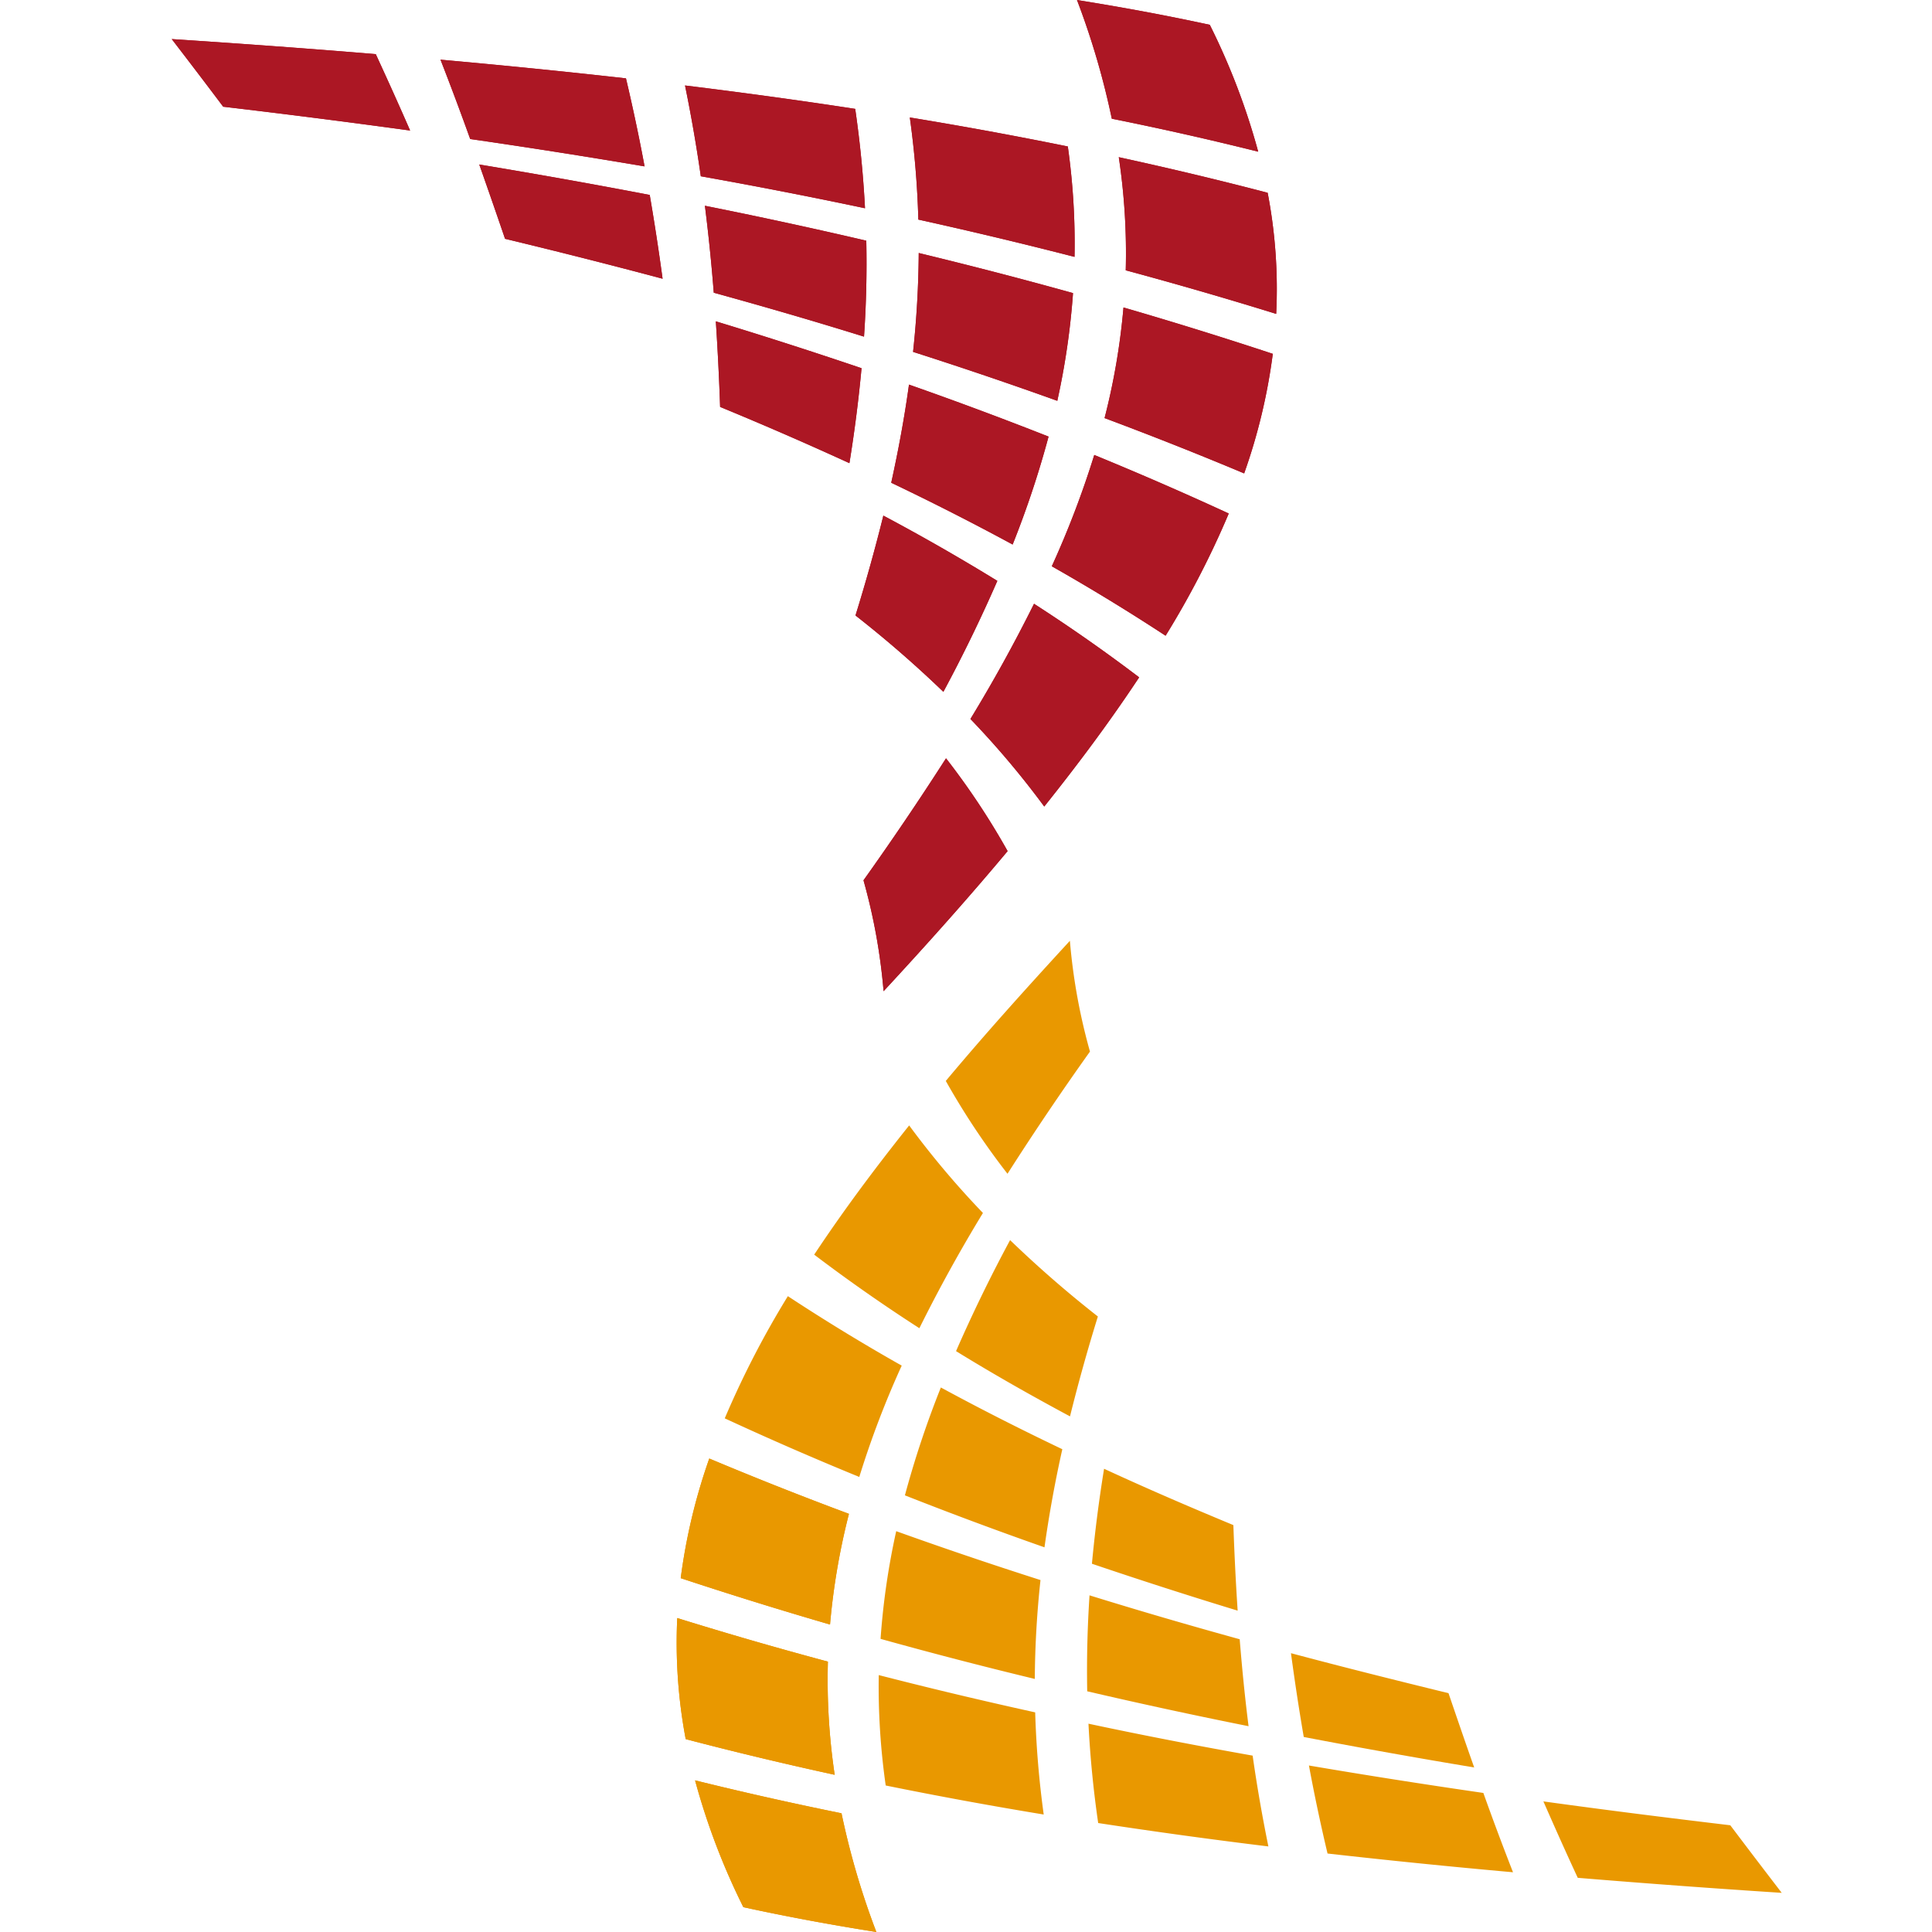 <?xml version="1.0" ?>
<svg xmlns="http://www.w3.org/2000/svg" viewBox="0 0 90 90">
	<g fill="none">
		<g fill="#AC1724">
			<path d="M51.792 5.53A36.448 36.448 0 0 0 50.17 0c2.187.35 4.183.722 6.187 1.156a31.9 31.9 0 0 1 2.255 5.91 149.112 149.112 0 0 0-6.82-1.536Zm.649 7.062a30.036 30.036 0 0 0-.324-5.27c2.39.521 4.63 1.056 6.935 1.658a23.69 23.69 0 0 1 .398 5.642 195.983 195.983 0 0 0-7.009-2.03ZM42.78 10.23a43.041 43.041 0 0 0-.397-4.758c2.556.42 4.928.857 7.36 1.351.241 1.703.346 3.423.313 5.143a218.698 218.698 0 0 0-7.275-1.737ZM32.646 8.21a71.738 71.738 0 0 0-.735-4.228c2.758.34 5.325.69 7.928 1.09.23 1.595.375 3.09.456 4.629a243.84 243.84 0 0 0-7.65-1.49ZM21.904 6.477A144.68 144.68 0 0 0 20.52 2.78c3.023.272 5.815.552 8.64.87.336 1.424.614 2.744.867 4.101a340.736 340.736 0 0 0-8.123-1.275ZM10.397 4.97A370.389 370.389 0 0 0 8 1.82c3.336.22 6.406.444 9.504.701.577 1.25 1.092 2.394 1.601 3.56a448.83 448.83 0 0 0-8.708-1.11Zm41.058 14.506c.435-1.69.73-3.414.881-5.153a198.48 198.48 0 0 1 6.956 2.16 27.022 27.022 0 0 1-1.334 5.57 175.514 175.514 0 0 0-6.503-2.577Zm-8.921-3.084a45.75 45.75 0 0 0 .264-4.606c2.47.598 4.79 1.2 7.187 1.867a34.607 34.607 0 0 1-.732 5.018 202.287 202.287 0 0 0-6.72-2.279Zm-9.284-2.757a85.428 85.428 0 0 0-.413-4.05 240.25 240.25 0 0 1 7.518 1.627 49.9 49.9 0 0 1-.106 4.47c-2.33-.725-4.59-1.382-7-2.047Zm-9.723-2.511a364.694 364.694 0 0 0-1.201-3.461c2.749.457 5.312.915 7.941 1.418.23 1.34.422 2.602.599 3.903a309.447 309.447 0 0 0-7.34-1.86Zm25.47 15.255a43.752 43.752 0 0 0 1.978-5.185c2.146.881 4.171 1.761 6.265 2.727a41.693 41.693 0 0 1-2.942 5.693 96.997 96.997 0 0 0-5.301-3.235Zm-7.48-3.891c.34-1.551.614-3.027.827-4.572a182.76 182.76 0 0 1 6.502 2.422 45.062 45.062 0 0 1-1.673 5.028 124.5 124.5 0 0 0-5.656-2.878Zm-7.971-3.533a126.054 126.054 0 0 0-.2-3.986c2.339.712 4.528 1.418 6.788 2.183a65.276 65.276 0 0 1-.565 4.424 168.66 168.66 0 0 0-6.023-2.62Zm11.66 14.538a70.834 70.834 0 0 0 2.963-5.367 77.48 77.48 0 0 1 4.897 3.427c-1.314 1.984-2.747 3.923-4.421 6.018a40.861 40.861 0 0 0-3.439-4.078Zm-5.354-4.823a83.75 83.75 0 0 0 1.298-4.651 98.61 98.61 0 0 1 5.31 3.04 70.304 70.304 0 0 1-2.514 5.169 52.973 52.973 0 0 0-4.094-3.557Zm.373 12.338a139 139 0 0 0 3.844-5.683 34.346 34.346 0 0 1 2.869 4.323c-1.785 2.134-3.661 4.239-5.777 6.526a27.615 27.615 0 0 0-.936-5.166Z"/>
			<path d="M51.792 5.53A36.448 36.448 0 0 0 50.17 0c2.187.35 4.183.722 6.187 1.156a31.9 31.9 0 0 1 2.255 5.91 149.112 149.112 0 0 0-6.82-1.536Zm.649 7.062a30.036 30.036 0 0 0-.324-5.27c2.39.521 4.63 1.056 6.935 1.658a23.69 23.69 0 0 1 .398 5.642 195.983 195.983 0 0 0-7.009-2.03ZM42.78 10.23a43.041 43.041 0 0 0-.397-4.758c2.556.42 4.928.857 7.36 1.351.241 1.703.346 3.423.313 5.143a218.698 218.698 0 0 0-7.275-1.737ZM32.646 8.21a71.738 71.738 0 0 0-.735-4.228c2.758.34 5.325.69 7.928 1.09.23 1.595.375 3.09.456 4.629a243.84 243.84 0 0 0-7.65-1.49ZM21.904 6.477A144.68 144.68 0 0 0 20.52 2.78c3.023.272 5.815.552 8.64.87.336 1.424.614 2.744.867 4.101a340.736 340.736 0 0 0-8.123-1.275ZM10.397 4.97A370.389 370.389 0 0 0 8 1.82c3.336.22 6.406.444 9.504.701.577 1.25 1.092 2.394 1.601 3.56a448.83 448.83 0 0 0-8.708-1.11Zm41.058 14.506c.435-1.69.73-3.414.881-5.153a198.48 198.48 0 0 1 6.956 2.16 27.022 27.022 0 0 1-1.334 5.57 175.514 175.514 0 0 0-6.503-2.577Zm-8.921-3.084a45.75 45.75 0 0 0 .264-4.606c2.47.598 4.79 1.2 7.187 1.867a34.607 34.607 0 0 1-.732 5.018 202.287 202.287 0 0 0-6.72-2.279Zm-9.284-2.757a85.428 85.428 0 0 0-.413-4.05 240.25 240.25 0 0 1 7.518 1.627 49.9 49.9 0 0 1-.106 4.47c-2.33-.725-4.59-1.382-7-2.047Zm-9.723-2.511a364.694 364.694 0 0 0-1.201-3.461c2.749.457 5.312.915 7.941 1.418.23 1.34.422 2.602.599 3.903a309.447 309.447 0 0 0-7.34-1.86Zm25.47 15.255a43.752 43.752 0 0 0 1.978-5.185c2.146.881 4.171 1.761 6.265 2.727a41.693 41.693 0 0 1-2.942 5.693 96.997 96.997 0 0 0-5.301-3.235Zm-7.48-3.891c.34-1.551.614-3.027.827-4.572a182.76 182.76 0 0 1 6.502 2.422 45.062 45.062 0 0 1-1.673 5.028 124.5 124.5 0 0 0-5.656-2.878Zm-7.971-3.533a126.054 126.054 0 0 0-.2-3.986c2.339.712 4.528 1.418 6.788 2.183a65.276 65.276 0 0 1-.565 4.424 168.66 168.66 0 0 0-6.023-2.62Zm11.66 14.538a70.834 70.834 0 0 0 2.963-5.367 77.48 77.48 0 0 1 4.897 3.427c-1.314 1.984-2.747 3.923-4.421 6.018a40.861 40.861 0 0 0-3.439-4.078Zm-5.354-4.823a83.75 83.75 0 0 0 1.298-4.651 98.61 98.61 0 0 1 5.31 3.04 70.304 70.304 0 0 1-2.514 5.169 52.973 52.973 0 0 0-4.094-3.557Zm.373 12.338a139 139 0 0 0 3.844-5.683 34.346 34.346 0 0 1 2.869 4.323c-1.785 2.134-3.661 4.239-5.777 6.526a27.615 27.615 0 0 0-.936-5.166Z"/>
		</g>
		<path d="M39.201 84.47A36.255 36.255 0 0 0 40.824 90c-2.19-.348-4.185-.72-6.195-1.156a31.916 31.916 0 0 1-2.25-5.908c2.26.558 4.46 1.054 6.822 1.534Z" fill="#E99800"/>
		<path d="M39.201 84.47A36.255 36.255 0 0 0 40.824 90c-2.19-.348-4.185-.72-6.195-1.156a31.916 31.916 0 0 1-2.25-5.908c2.26.558 4.46 1.054 6.822 1.534Zm-.634-7.064c-.05 1.763.056 3.527.316 5.271a169.853 169.853 0 0 1-6.94-1.662 24.178 24.178 0 0 1-.394-5.64c2.35.73 4.615 1.385 7.018 2.03Z" fill="#E99800"/>
		<path d="M38.567 77.406c-.05 1.763.056 3.527.316 5.271a169.853 169.853 0 0 1-6.94-1.662 24.178 24.178 0 0 1-.394-5.64c2.35.73 4.615 1.385 7.018 2.03Zm9.656 2.364c.047 1.591.18 3.18.397 4.757a199.539 199.539 0 0 1-7.36-1.352 32.547 32.547 0 0 1-.324-5.143c2.432.625 4.78 1.183 7.287 1.737Zm10.13 2.014c.2 1.406.436 2.766.733 4.23a264.78 264.78 0 0 1-7.928-1.09 49.238 49.238 0 0 1-.453-4.628c2.533.54 5.004 1.017 7.648 1.488ZM69.1 83.522a130.8 130.8 0 0 0 1.382 3.695 373.288 373.288 0 0 1-8.64-.873 83.852 83.852 0 0 1-.867-4.1c2.682.456 5.304.868 8.124 1.278Zm11.505 1.508A441.893 441.893 0 0 0 83 88.176a538.225 538.225 0 0 1-9.502-.7c-.58-1.249-1.09-2.396-1.601-3.56 2.867.397 5.679.751 8.708 1.112ZM39.547 70.52a32.054 32.054 0 0 0-.881 5.157 199.716 199.716 0 0 1-6.955-2.16 27.22 27.22 0 0 1 1.33-5.573c2.18.915 4.281 1.747 6.506 2.577Z" fill="#E99800"/>
		<path d="M39.547 70.52a32.054 32.054 0 0 0-.881 5.157 199.716 199.716 0 0 1-6.955-2.16 27.22 27.22 0 0 1 1.33-5.573c2.18.915 4.281 1.747 6.506 2.577Zm8.923 3.085a45.302 45.302 0 0 0-.265 4.606 212.466 212.466 0 0 1-7.185-1.866 34.19 34.19 0 0 1 .729-5.017c2.245.805 4.415 1.54 6.72 2.277Zm9.28 2.758c.11 1.357.238 2.663.413 4.05a244.382 244.382 0 0 1-7.516-1.626c-.028-1.527.01-2.97.107-4.47 2.337.724 4.589 1.381 6.997 2.046Zm9.727 2.512c.394 1.153.777 2.277 1.197 3.46a320.956 320.956 0 0 1-7.94-1.42c-.23-1.338-.42-2.602-.596-3.903 2.438.65 4.807 1.243 7.339 1.863ZM42.005 63.616a43.46 43.46 0 0 0-1.976 5.186 150.913 150.913 0 0 1-6.267-2.73 42.805 42.805 0 0 1 2.94-5.692 92.239 92.239 0 0 0 5.303 3.236Zm7.482 3.894a57.589 57.589 0 0 0-.831 4.57 181.95 181.95 0 0 1-6.502-2.421 45.24 45.24 0 0 1 1.675-5.025c1.87 1.014 3.698 1.94 5.658 2.876Zm7.968 3.535c.049 1.35.11 2.635.2 3.985a229.423 229.423 0 0 1-6.789-2.185c.14-1.496.324-2.928.566-4.424 1.983.916 3.94 1.76 6.023 2.624Zm-11.666-14.54a70.488 70.488 0 0 0-2.961 5.368 77.516 77.516 0 0 1-4.9-3.427c1.317-1.985 2.75-3.922 4.424-6.019a40.972 40.972 0 0 0 3.437 4.078Zm5.354 4.823a83.75 83.75 0 0 0-1.298 4.652c-1.845-.99-3.57-1.968-5.309-3.039a70.747 70.747 0 0 1 2.518-5.172 52.637 52.637 0 0 0 4.09 3.559Zm-.368-12.342a133.676 133.676 0 0 0-3.842 5.693 35.06 35.06 0 0 1-2.874-4.325c1.785-2.134 3.667-4.23 5.781-6.528.146 1.746.46 3.474.935 5.16Z" fill="#E99800"/>
	</g>
</svg>